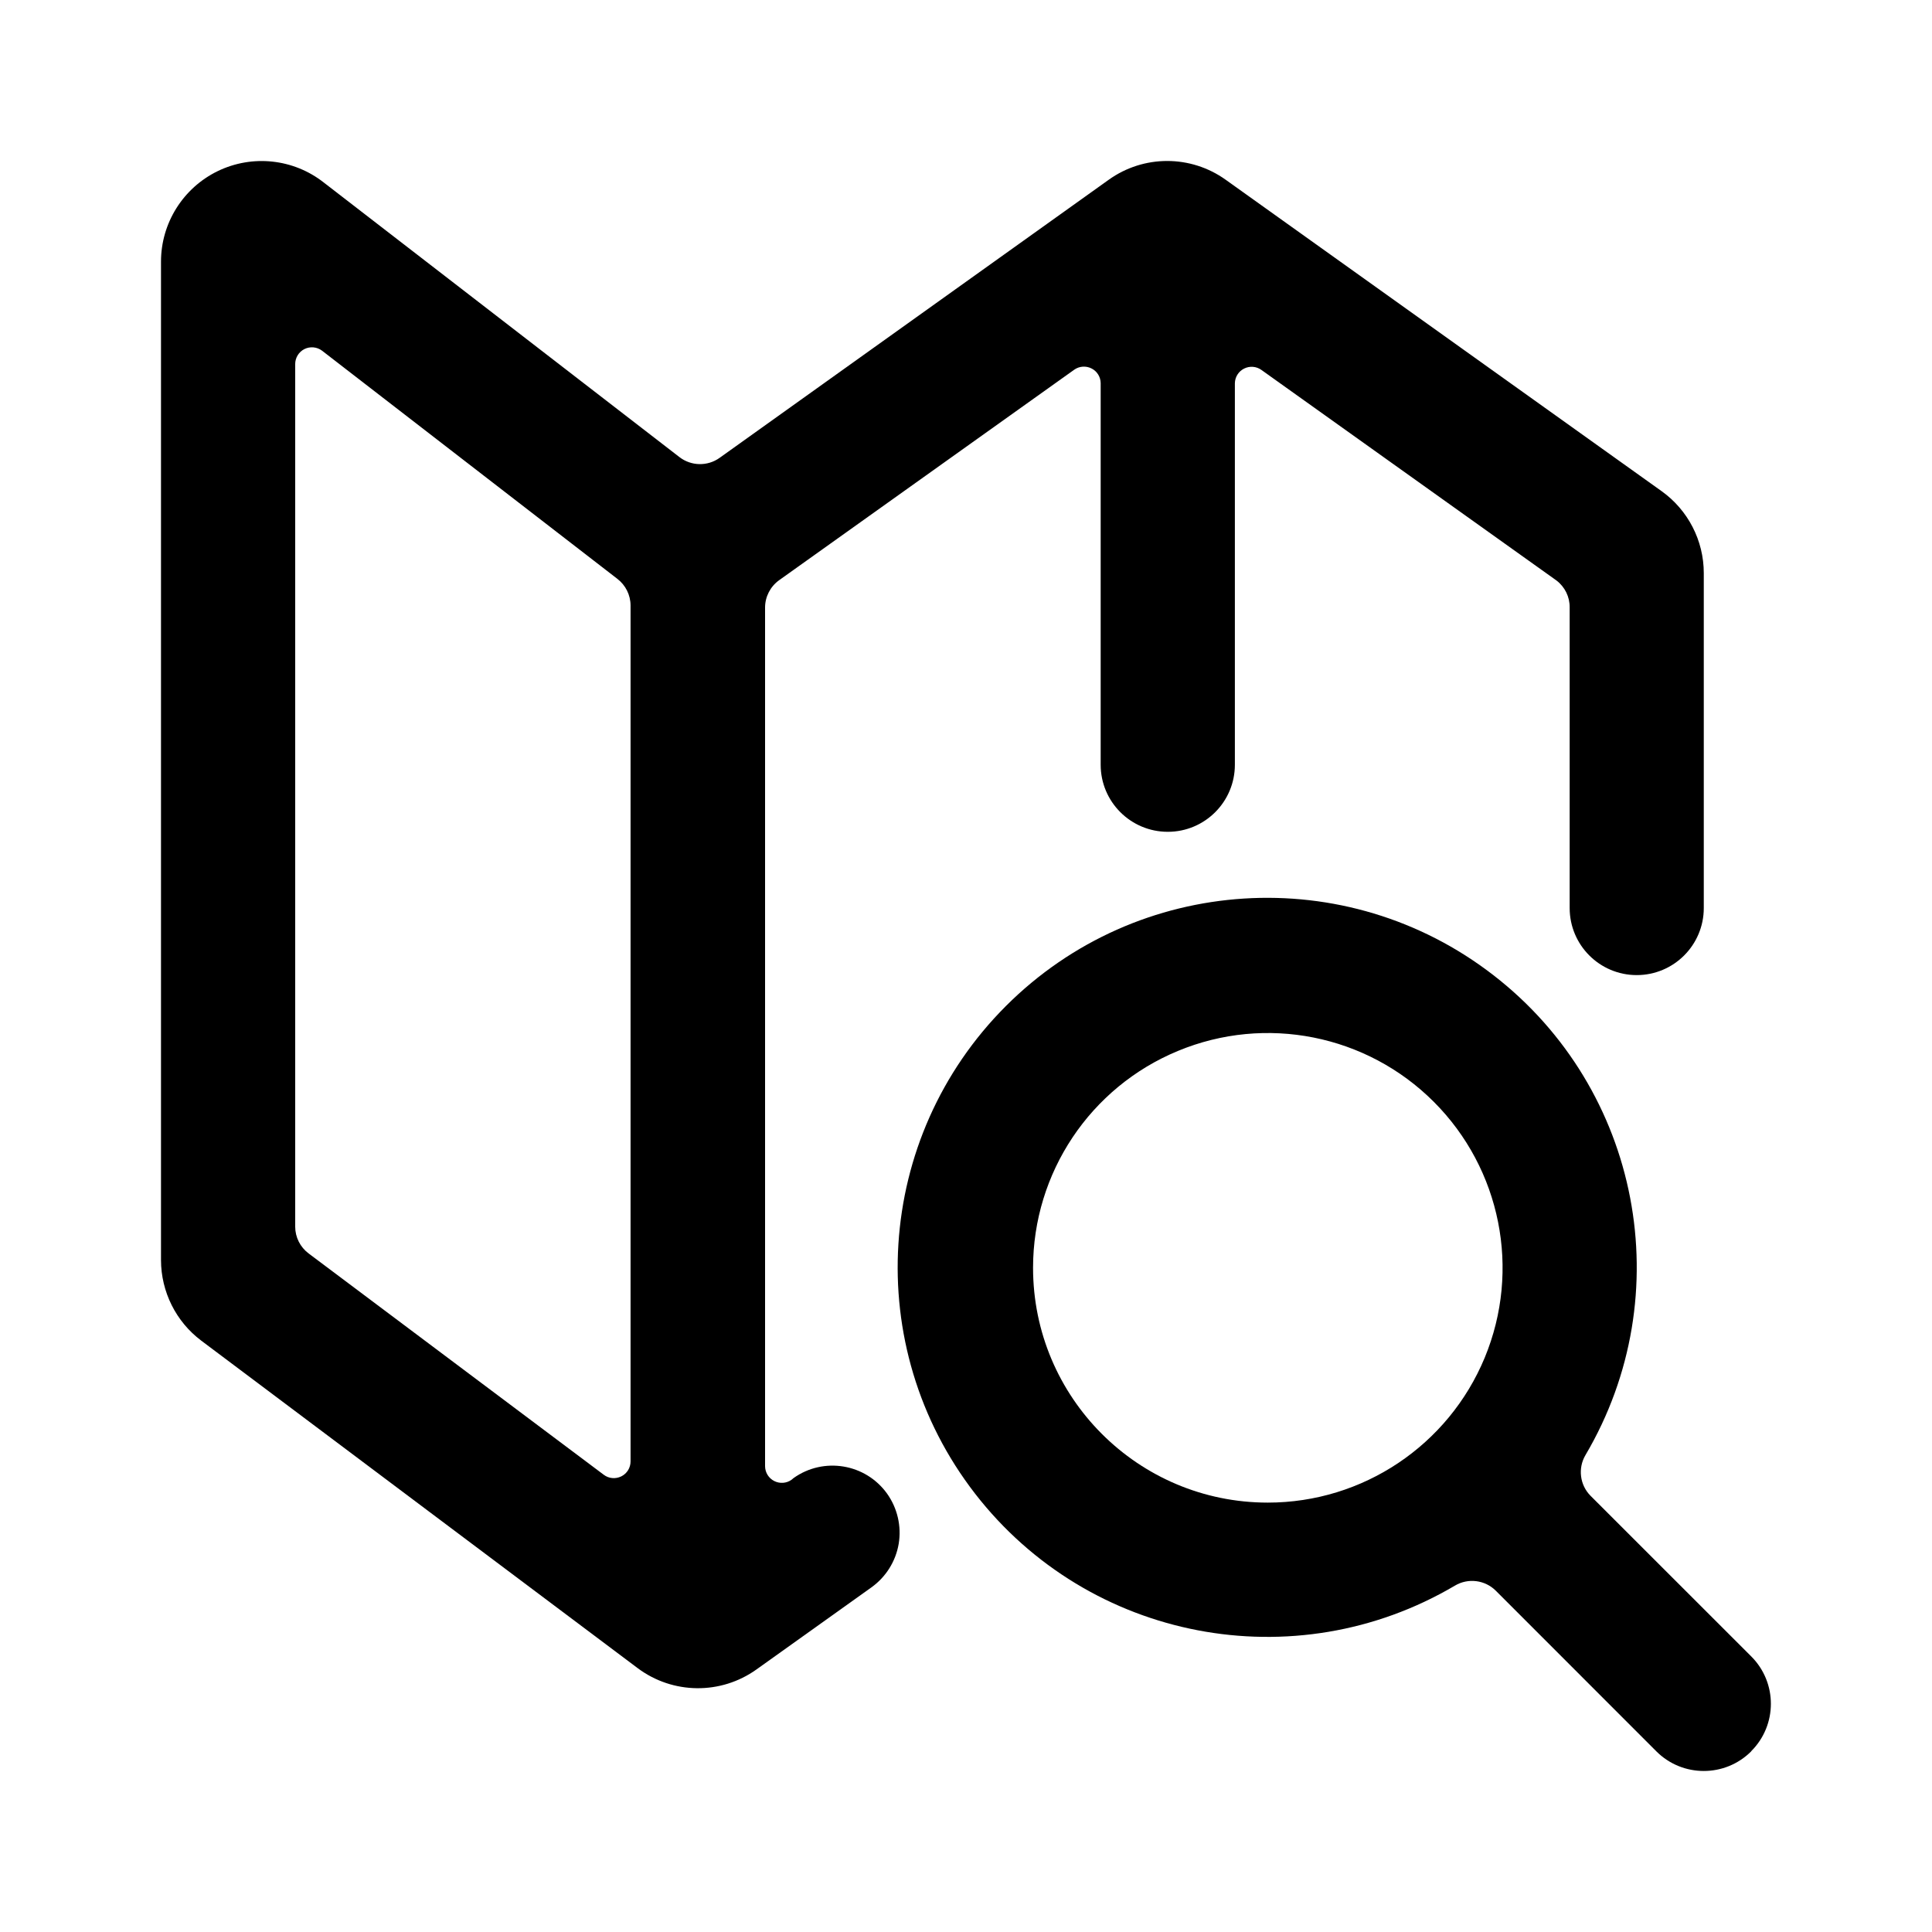 <!--character:2785-->
<svg width="24" height="24" viewBox="0 0 24 24">
  <path d="M11.02 18.555C10.752 18.181 10.232 18.095 9.858 18.361L9.833 18.382C9.77 18.427 9.687 18.433 9.618 18.398C9.549 18.363 9.505 18.293 9.504 18.215V7.547C9.504 7.413 9.569 7.287 9.678 7.208L13.344 4.593C13.407 4.548 13.49 4.542 13.559 4.577C13.628 4.611 13.672 4.682 13.673 4.759V9.5C13.673 9.96 14.046 10.333 14.507 10.333C14.967 10.333 15.34 9.96 15.34 9.5V4.762C15.341 4.684 15.385 4.614 15.454 4.579C15.523 4.544 15.606 4.55 15.669 4.595L19.335 7.211C19.44 7.291 19.501 7.416 19.499 7.547V11.28C19.499 11.74 19.872 12.113 20.332 12.113C20.792 12.113 21.165 11.74 21.165 11.28V7.119C21.165 6.716 20.97 6.337 20.642 6.102L15.226 2.233C14.791 1.922 14.207 1.922 13.773 2.233L8.94 5.687C8.79 5.795 8.586 5.791 8.44 5.678L4.023 2.268C3.647 1.972 3.135 1.917 2.704 2.126C2.274 2.335 2 2.772 2 3.25V15.654C2.001 16.047 2.186 16.418 2.5 16.654L7.921 20.722C8.358 21.049 8.955 21.055 9.398 20.738L10.825 19.719C11.005 19.59 11.127 19.396 11.164 19.177C11.2 18.959 11.148 18.735 11.02 18.555ZM3.667 4.523C3.667 4.444 3.711 4.372 3.782 4.336C3.853 4.301 3.937 4.309 4 4.356L7.667 7.189C7.771 7.268 7.833 7.391 7.833 7.522V18.154C7.833 18.233 7.789 18.305 7.718 18.34C7.647 18.375 7.563 18.368 7.5 18.32L3.834 15.571C3.729 15.492 3.667 15.369 3.667 15.238V4.523Z" />
  <path d="M21.754 21.754C22.08 21.429 22.08 20.901 21.754 20.576L19.759 18.582C19.625 18.448 19.599 18.239 19.695 18.076C20.87 16.084 20.381 13.53 18.553 12.115C16.726 10.699 14.13 10.863 12.496 12.497C10.861 14.132 10.697 16.727 12.113 18.555C13.529 20.382 16.083 20.872 18.074 19.697C18.237 19.6 18.446 19.626 18.581 19.76L20.576 21.756C20.901 22.081 21.429 22.081 21.754 21.756V21.754ZM12.833 15.749C12.833 14.569 13.543 13.506 14.633 13.055C15.723 12.603 16.977 12.853 17.811 13.687C18.645 14.521 18.895 15.775 18.444 16.865C17.992 17.955 16.929 18.666 15.749 18.666C14.138 18.666 12.833 17.36 12.833 15.749Z" />
</svg>
